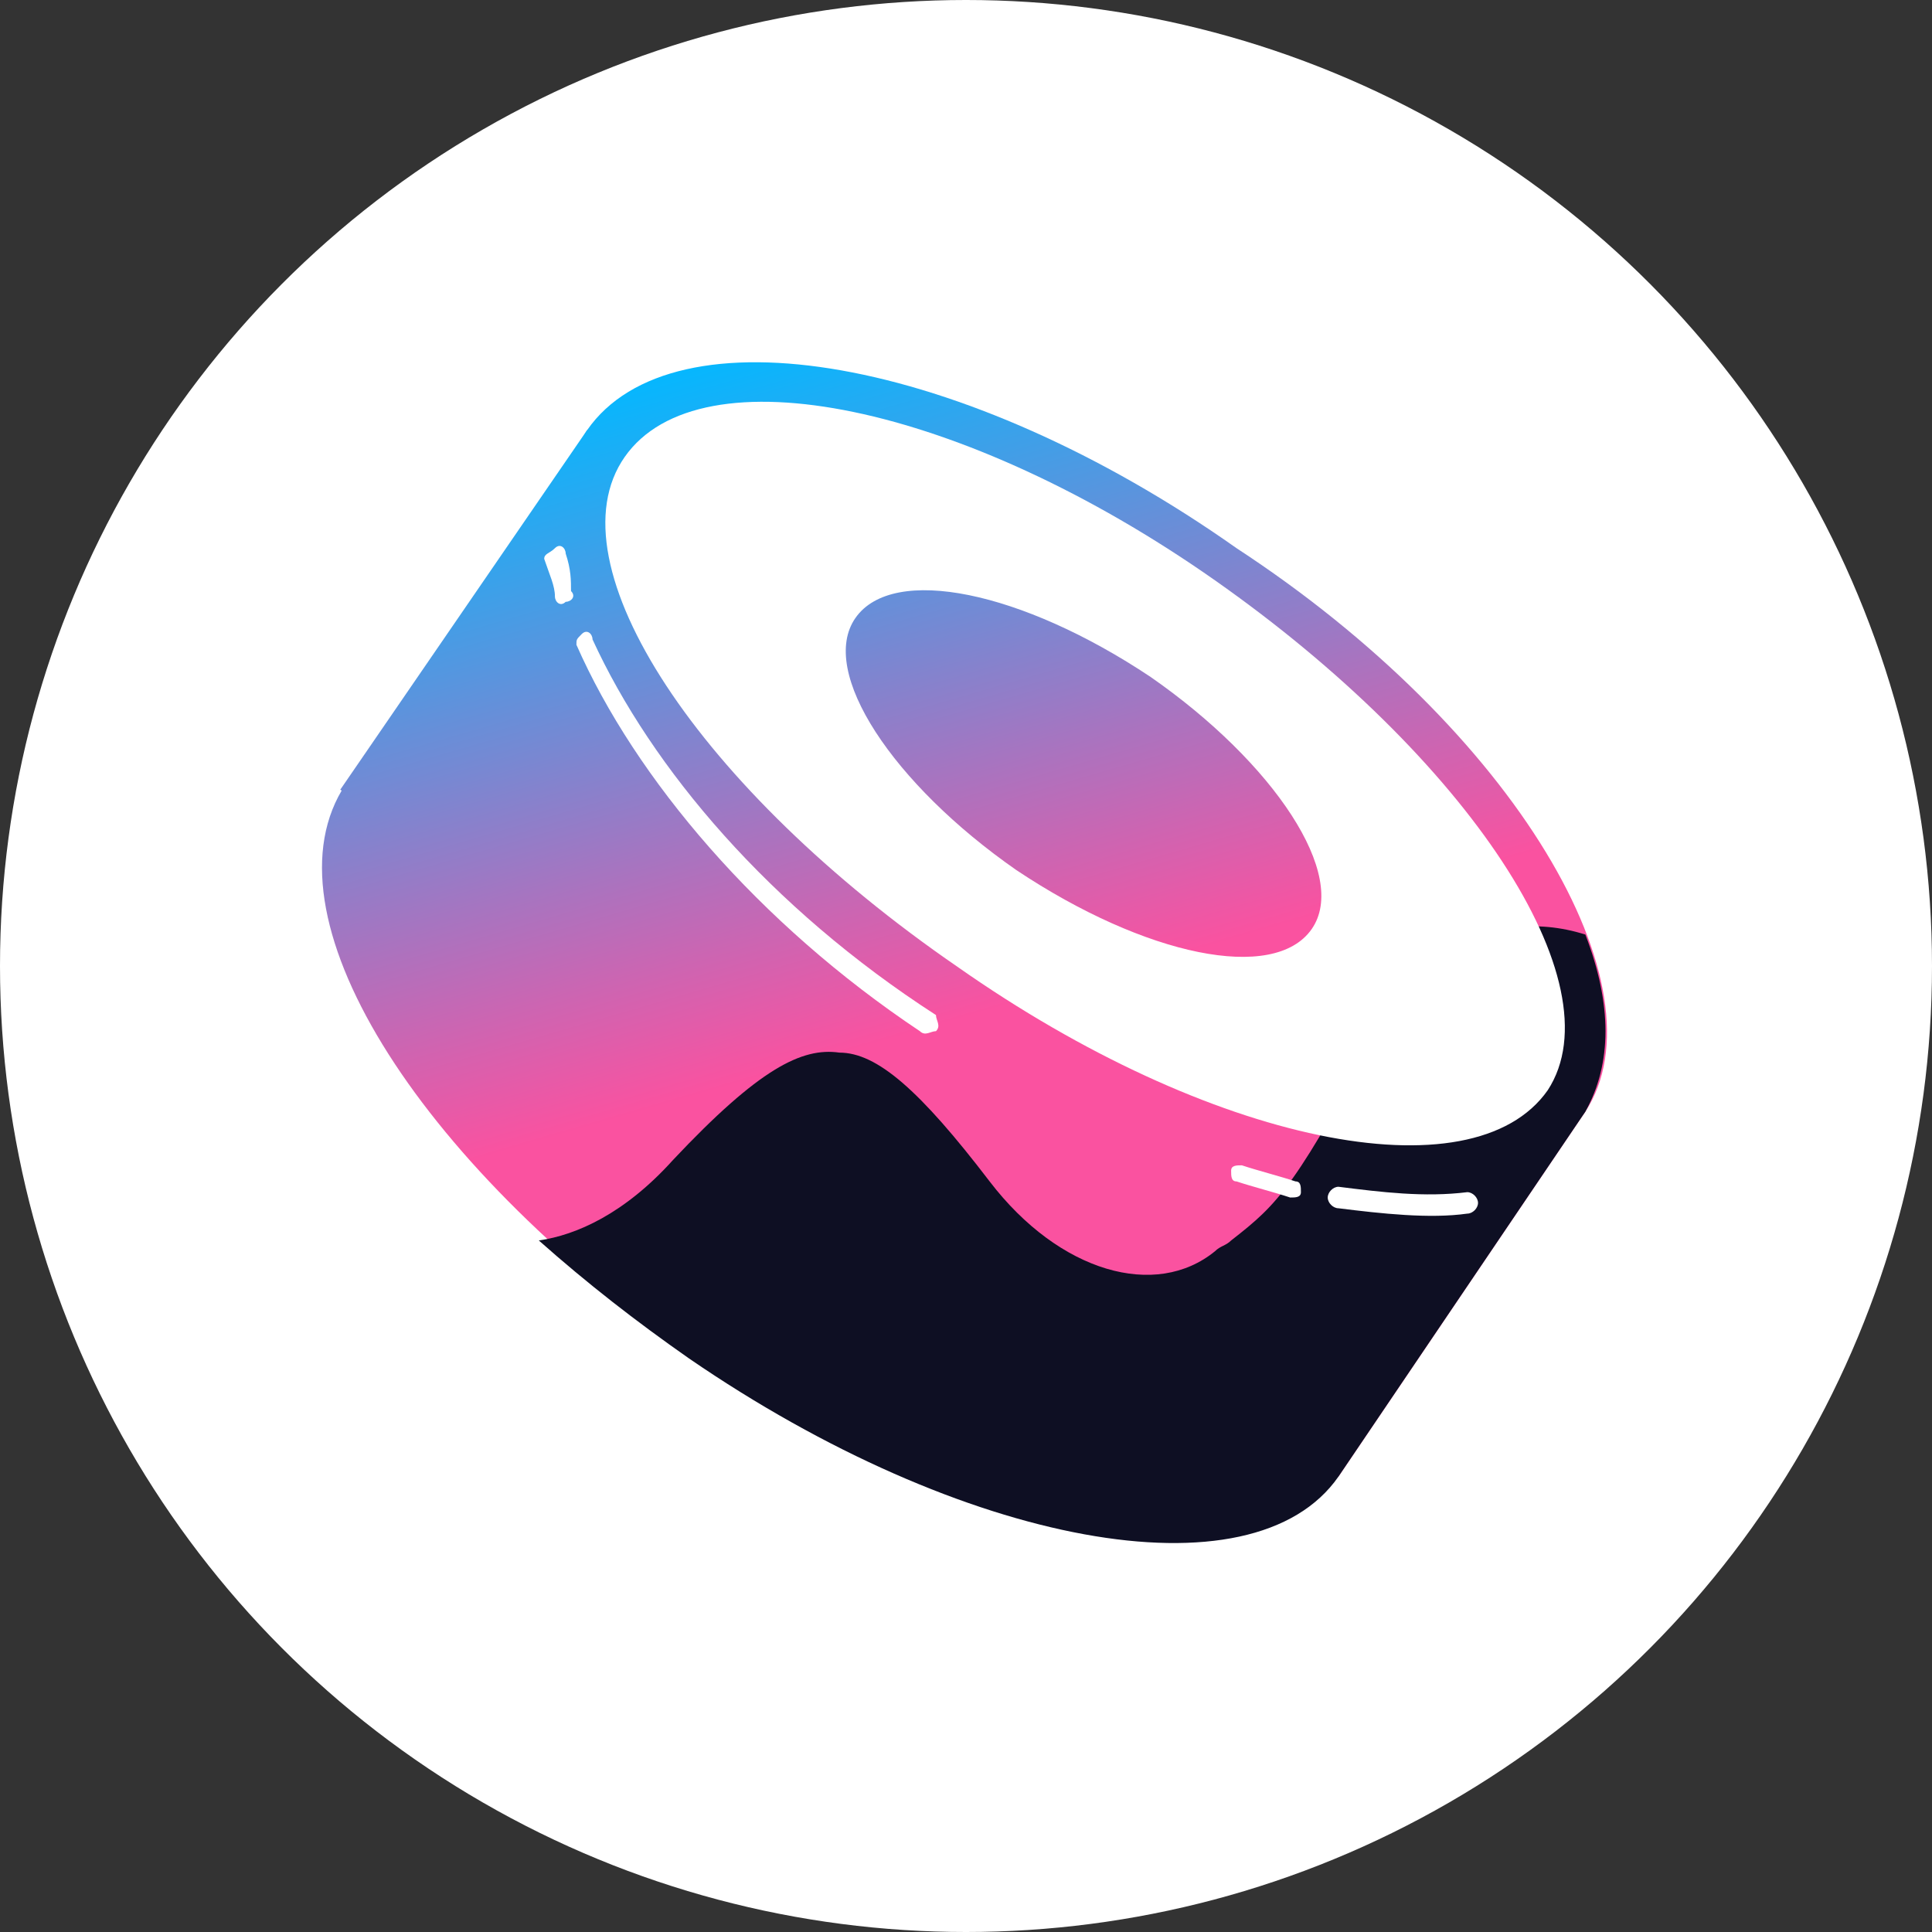 <svg width="48" height="48" viewBox="0 0 48 48" fill="none" xmlns="http://www.w3.org/2000/svg">
<rect x="0" y="0" width="48" height="48" fill="#333333" stroke="none"/>
<circle cx="24" cy="24" r="24" fill="white"/>
<path d="M14.587 10.685L39.387 27.619L33.254 36.685L8.454 19.619L14.587 10.685Z" fill="url(#paint0_linear)"/>
<path d="M39.388 27.619C37.254 30.685 30.054 29.485 23.254 24.685C16.321 20.019 12.588 13.752 14.588 10.685C16.721 7.619 23.921 8.819 30.721 13.619C37.654 18.152 41.388 24.552 39.388 27.619Z" fill="url(#paint1_linear)"/>
<path d="M33.254 36.552C31.121 39.619 23.921 38.419 17.121 33.619C10.321 28.819 6.454 22.685 8.587 19.485C10.721 16.419 17.921 17.619 24.721 22.419C31.521 27.219 35.254 33.485 33.254 36.552Z" fill="url(#paint2_linear)"/>
<path d="M39.388 27.619L33.254 36.685C31.121 39.752 23.921 38.419 17.121 33.752C15.787 32.819 14.588 31.885 13.387 30.819C14.321 30.685 15.521 30.152 16.721 28.819C18.854 26.552 19.921 26.019 20.854 26.152C21.788 26.152 22.854 27.085 24.587 29.352C26.321 31.619 28.721 32.285 30.188 31.085C30.321 30.952 30.454 30.952 30.587 30.819C31.788 29.885 32.188 29.485 34.454 25.219C34.987 24.152 36.854 22.419 39.388 23.219C40.054 24.952 40.054 26.419 39.388 27.619Z" fill="#0E0F23"/>
<path fill-rule="evenodd" clip-rule="evenodd" d="M38.454 27.085C36.587 29.752 30.054 28.419 23.787 24.019C17.387 19.619 13.654 14.019 15.521 11.352C17.387 8.685 23.921 10.019 30.187 14.419C36.454 18.819 40.187 24.419 38.454 27.085ZM32.587 23.085C31.654 24.419 28.454 23.752 25.254 21.619C22.187 19.485 20.321 16.686 21.254 15.352C22.187 14.019 25.387 14.685 28.587 16.819C31.654 18.952 33.521 21.752 32.587 23.085Z" fill="white"/>
<path d="M14.054 13.752C14.054 13.619 13.921 13.485 13.787 13.619C13.654 13.752 13.521 13.752 13.521 13.885C13.654 14.285 13.787 14.552 13.787 14.819C13.787 14.952 13.921 15.085 14.054 14.952C14.187 14.952 14.321 14.819 14.187 14.685C14.187 14.419 14.187 14.152 14.054 13.752Z" fill="white"/>
<path d="M14.721 15.886C14.721 15.752 14.588 15.619 14.454 15.752C14.321 15.886 14.321 15.886 14.321 16.019C15.787 19.352 18.854 22.952 22.854 25.619C22.988 25.752 23.121 25.619 23.254 25.619C23.387 25.485 23.254 25.352 23.254 25.219C19.121 22.552 16.188 19.085 14.721 15.886Z" fill="white"/>
<path d="M30.854 28.952C30.721 28.952 30.587 28.952 30.587 29.085C30.587 29.219 30.587 29.352 30.721 29.352C31.121 29.485 31.654 29.619 32.054 29.752C32.187 29.752 32.321 29.752 32.321 29.619C32.321 29.485 32.321 29.352 32.187 29.352C31.787 29.219 31.254 29.085 30.854 28.952Z" fill="white"/>
<path d="M33.254 29.485C33.121 29.485 32.987 29.619 32.987 29.752C32.987 29.886 33.121 30.019 33.254 30.019C34.321 30.152 35.521 30.285 36.454 30.152C36.587 30.152 36.721 30.019 36.721 29.886C36.721 29.752 36.587 29.619 36.454 29.619C35.387 29.752 34.321 29.619 33.254 29.485Z" fill="white"/>
<defs>
<linearGradient id="paint0_linear" x1="19.446" y1="8.278" x2="24.364" y2="25.166" gradientUnits="userSpaceOnUse">
<stop stop-color="#03B8FF"/>
<stop offset="1" stop-color="#FA52A0"/>
</linearGradient>
<linearGradient id="paint1_linear" x1="23.497" y1="7.098" x2="28.415" y2="23.987" gradientUnits="userSpaceOnUse">
<stop stop-color="#03B8FF"/>
<stop offset="1" stop-color="#FA52A0"/>
</linearGradient>
<linearGradient id="paint2_linear" x1="15.409" y1="9.454" x2="20.327" y2="26.342" gradientUnits="userSpaceOnUse">
<stop stop-color="#03B8FF"/>
<stop offset="1" stop-color="#FA52A0"/>
</linearGradient>
</defs>
</svg>
